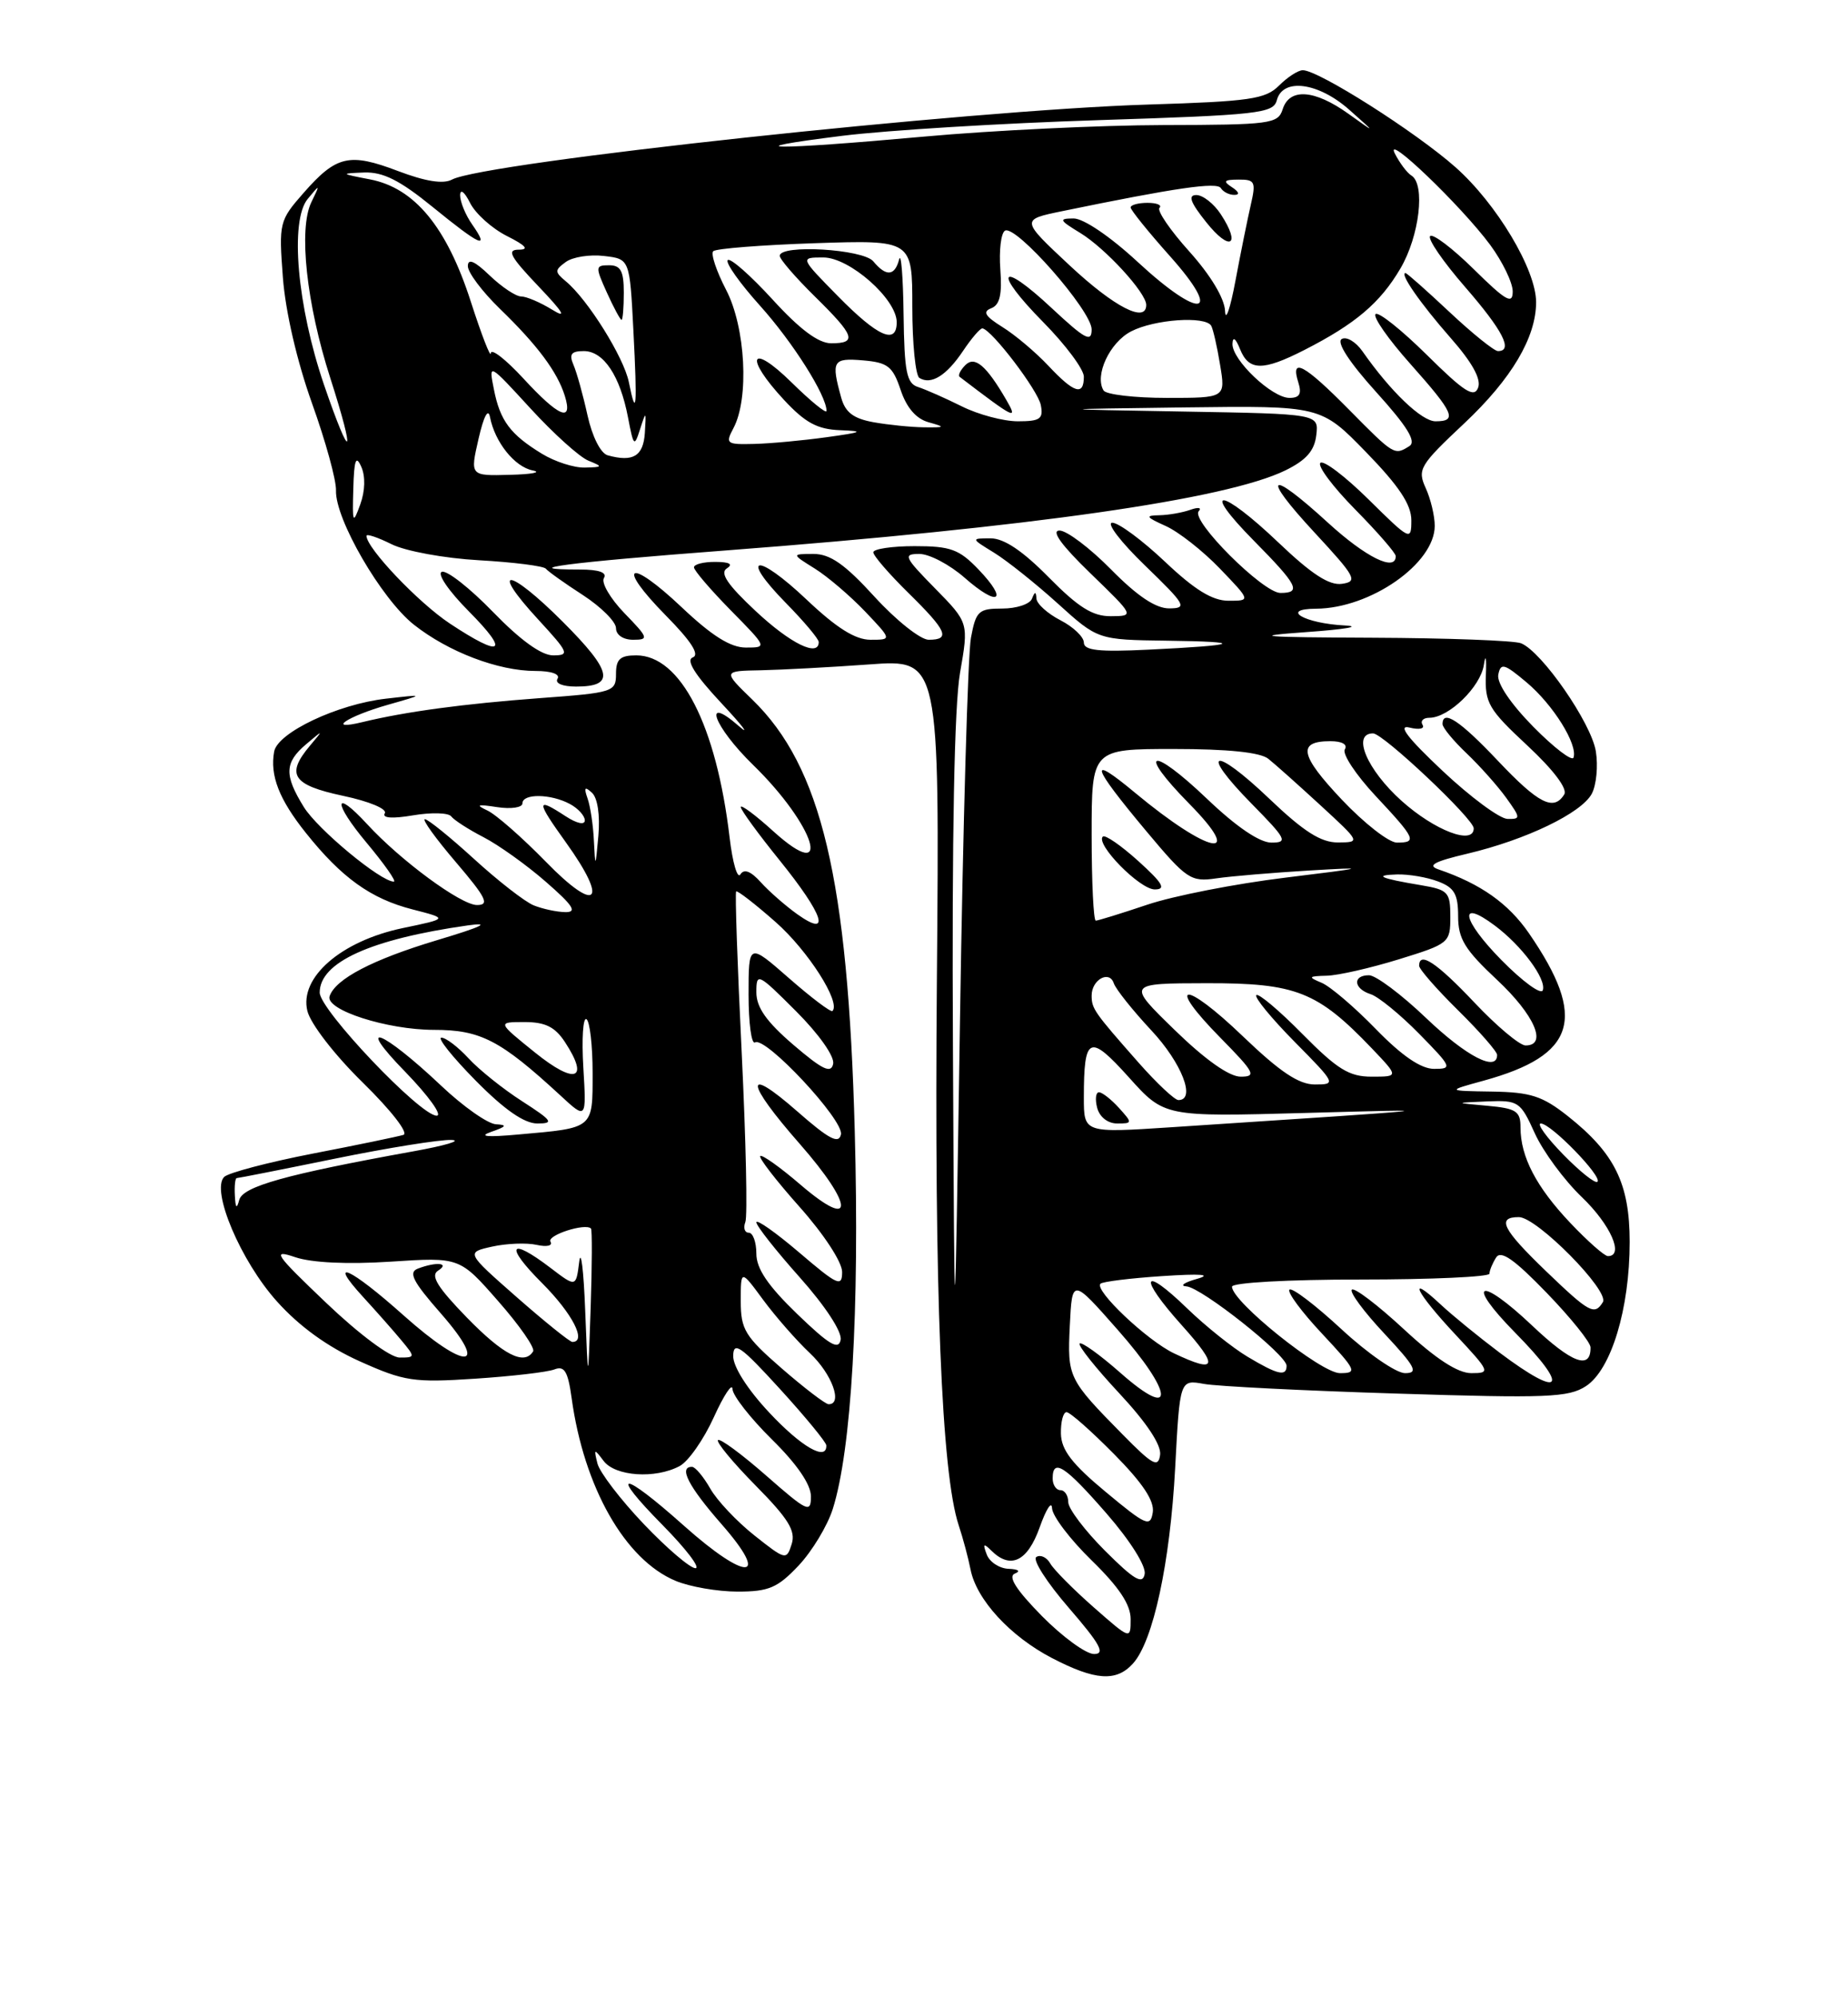 <?xml version="1.0" encoding="UTF-8" standalone="no"?>
<!DOCTYPE svg PUBLIC "-//W3C//DTD SVG 1.1//EN" "http://www.w3.org/Graphics/SVG/1.1/DTD/svg11.dtd" >
<svg xmlns="http://www.w3.org/2000/svg" xmlns:xlink="http://www.w3.org/1999/xlink" version="1.1" viewBox="0 0 237 256">
 <g >
 <path fill="currentColor"
d=" M 145.30 213.22 C 147.90 210.35 150.06 200.32 150.71 188.16 C 151.31 176.82 151.31 176.82 154.40 177.38 C 156.11 177.69 167.26 178.25 179.19 178.62 C 198.41 179.23 201.17 179.12 203.40 177.66 C 206.64 175.54 209.00 167.74 209.00 159.19 C 209.00 151.70 207.09 147.82 201.05 143.04 C 197.81 140.48 196.30 139.99 191.36 139.91 C 185.50 139.82 185.50 139.82 190.28 138.51 C 202.12 135.25 203.58 130.52 196.09 119.63 C 193.45 115.80 189.91 113.29 184.50 111.44 C 182.99 110.93 183.90 110.43 188.18 109.42 C 195.71 107.64 202.81 104.22 204.14 101.74 C 204.73 100.63 204.97 98.18 204.66 96.29 C 204.07 92.66 197.74 83.52 195.07 82.45 C 194.21 82.10 185.62 81.78 176.00 81.74 C 161.66 81.68 160.12 81.55 167.50 81.02 C 172.45 80.67 174.70 80.29 172.50 80.17 C 167.29 79.91 164.07 78.04 168.78 78.02 C 175.75 77.98 184.00 72.23 184.00 67.40 C 184.00 66.13 183.48 63.95 182.84 62.55 C 181.75 60.16 182.07 59.63 187.80 54.25 C 193.85 48.56 197.00 43.25 197.00 38.73 C 197.00 34.56 191.95 26.12 186.66 21.43 C 181.50 16.87 169.10 9.00 167.08 9.00 C 166.48 9.00 165.11 9.89 164.03 10.97 C 162.29 12.71 160.30 13.00 147.28 13.40 C 124.30 14.10 62.11 20.80 57.96 23.02 C 56.84 23.62 54.54 23.25 51.04 21.92 C 44.80 19.55 43.14 19.93 38.93 24.73 C 35.82 28.27 35.75 28.56 36.28 35.58 C 36.61 39.93 38.09 46.31 40.00 51.65 C 41.75 56.52 43.14 61.56 43.09 62.86 C 42.96 66.51 48.90 76.75 53.07 80.06 C 57.50 83.56 63.90 86.00 68.68 86.00 C 70.72 86.00 71.87 86.41 71.50 87.00 C 71.14 87.58 72.14 88.00 73.88 88.00 C 78.95 88.00 78.55 86.07 72.16 79.68 C 65.20 72.72 62.66 72.51 69.04 79.42 C 72.95 83.67 73.09 84.00 70.93 84.00 C 69.43 84.00 66.72 82.04 63.23 78.44 C 60.27 75.39 57.32 73.07 56.67 73.29 C 56.01 73.52 57.53 75.74 60.12 78.35 C 65.44 83.71 64.41 84.37 57.69 79.92 C 53.66 77.25 47.00 70.25 47.00 68.68 C 47.00 68.39 48.44 68.87 50.21 69.75 C 51.99 70.64 56.99 71.56 61.46 71.81 C 65.88 72.06 69.72 72.55 70.00 72.89 C 70.28 73.24 72.41 74.76 74.75 76.27 C 77.09 77.79 79.00 79.70 79.00 80.51 C 79.00 81.38 79.92 82.00 81.20 82.00 C 83.24 82.00 83.16 81.76 80.08 78.59 C 78.26 76.71 77.08 74.68 77.45 74.09 C 77.88 73.38 76.82 73.00 74.39 73.00 C 65.87 73.00 72.79 72.09 93.00 70.56 C 132.26 67.57 157.24 64.00 164.85 60.29 C 167.52 58.98 168.58 57.77 168.81 55.77 C 169.13 53.05 169.13 53.05 151.81 52.75 C 134.50 52.45 134.50 52.45 151.95 52.22 C 169.40 52.00 169.40 52.00 175.20 57.96 C 179.42 62.30 181.00 64.68 181.00 66.68 C 181.00 69.36 180.86 69.29 175.52 64.02 C 172.51 61.05 169.73 58.94 169.33 59.33 C 168.94 59.73 170.95 62.41 173.81 65.31 C 176.66 68.20 179.00 70.89 179.00 71.28 C 179.00 73.33 175.17 71.44 170.31 67.00 C 162.67 60.01 161.63 60.76 168.58 68.25 C 173.87 73.96 174.18 74.53 172.11 74.83 C 170.48 75.07 168.22 73.60 164.00 69.58 C 156.56 62.49 153.82 62.23 160.78 69.28 C 166.44 75.01 166.95 76.00 164.21 76.00 C 161.99 76.00 152.67 66.70 153.73 65.53 C 154.15 65.06 153.68 64.98 152.67 65.34 C 151.66 65.70 149.86 66.02 148.67 66.04 C 146.83 66.07 146.96 66.28 149.50 67.42 C 151.15 68.16 154.28 70.62 156.45 72.88 C 160.41 77.00 160.41 77.00 157.55 77.00 C 155.49 77.00 153.21 75.60 149.41 72.00 C 146.50 69.25 143.46 67.00 142.65 67.00 C 141.84 67.00 143.72 69.47 146.84 72.48 C 152.07 77.54 152.31 77.96 149.96 77.98 C 148.23 77.99 145.87 76.42 142.50 73.00 C 139.79 70.25 136.81 68.00 135.88 68.00 C 134.76 68.00 136.12 69.88 139.84 73.48 C 145.50 78.96 145.50 78.96 142.46 78.98 C 140.13 79.00 138.29 77.84 134.50 74.00 C 131.15 70.60 128.76 69.00 127.04 69.00 C 124.50 69.01 124.50 69.01 127.50 70.85 C 129.15 71.87 132.82 74.79 135.65 77.35 C 140.79 82.00 140.79 82.00 149.65 82.12 C 159.94 82.25 158.98 82.71 147.25 83.27 C 140.92 83.58 139.00 83.37 139.00 82.36 C 139.00 81.64 137.65 80.35 136.00 79.50 C 134.35 78.65 132.96 77.40 132.92 76.72 C 132.86 75.79 132.72 75.79 132.34 76.75 C 132.06 77.44 130.35 78.00 128.53 78.00 C 125.50 78.00 125.16 78.31 124.52 81.75 C 124.13 83.81 123.50 105.75 123.12 130.50 C 122.42 175.50 122.42 175.50 122.21 134.08 C 122.07 107.10 122.39 90.43 123.12 86.24 C 124.24 79.82 124.24 79.82 119.91 75.41 C 115.94 71.37 115.78 71.00 117.91 71.00 C 119.19 71.00 121.81 72.38 123.72 74.06 C 128.05 77.86 129.38 77.05 125.49 72.99 C 123.01 70.40 121.91 70.00 117.31 70.00 C 114.39 70.00 112.00 70.36 112.00 70.79 C 112.00 71.23 114.03 73.57 116.50 76.00 C 121.45 80.86 121.95 82.00 119.10 82.00 C 118.06 82.00 114.94 79.53 112.17 76.50 C 108.35 72.31 106.47 71.00 104.32 71.00 C 101.50 71.01 101.50 71.01 104.50 72.88 C 106.15 73.91 109.05 76.39 110.95 78.38 C 114.39 82.00 114.39 82.00 111.64 82.00 C 109.69 82.00 107.28 80.49 103.43 76.84 C 96.97 70.74 94.75 71.13 100.81 77.31 C 103.12 79.66 105.00 81.90 105.00 82.29 C 105.00 84.27 101.38 82.50 96.92 78.33 C 93.30 74.95 92.28 73.44 93.22 72.85 C 94.06 72.31 93.56 72.03 91.75 72.02 C 90.24 72.01 89.00 72.32 89.00 72.72 C 89.00 73.11 91.12 75.58 93.71 78.22 C 98.40 82.98 98.41 83.00 95.65 83.00 C 93.69 83.00 91.30 81.50 87.43 77.84 C 80.62 71.40 78.90 72.30 85.41 78.91 C 88.65 82.19 89.76 83.93 88.85 84.26 C 87.93 84.60 89.10 86.47 92.50 90.11 C 95.25 93.05 96.26 94.38 94.75 93.06 C 89.97 88.88 91.54 93.13 96.58 98.04 C 104.58 105.83 106.96 113.57 99.19 106.56 C 96.89 104.47 95.00 103.07 95.00 103.44 C 95.00 103.81 97.25 106.89 100.00 110.29 C 105.64 117.27 106.64 120.30 102.25 117.18 C 100.74 116.10 98.63 114.26 97.57 113.08 C 96.28 111.65 95.42 111.32 94.95 112.08 C 94.57 112.70 93.95 110.57 93.57 107.35 C 91.87 92.95 87.28 84.00 81.60 84.00 C 79.53 84.00 79.00 84.48 79.00 86.38 C 79.00 88.68 78.65 88.79 69.25 89.48 C 59.44 90.21 52.04 91.21 46.50 92.55 C 41.74 93.71 44.46 91.84 49.73 90.34 C 54.50 88.98 54.50 88.98 49.50 89.55 C 43.29 90.26 35.61 93.89 35.16 96.33 C 34.60 99.39 35.79 102.46 39.23 106.76 C 43.81 112.50 47.57 115.20 52.90 116.56 C 57.50 117.74 57.50 117.74 51.63 118.96 C 43.73 120.62 38.36 125.29 39.42 129.58 C 39.83 131.23 42.92 135.23 46.56 138.79 C 50.17 142.33 52.43 145.24 51.74 145.46 C 51.06 145.67 45.82 146.76 40.11 147.86 C 34.40 148.97 29.28 150.32 28.75 150.85 C 27.03 152.57 30.87 161.64 35.52 166.81 C 38.41 170.03 42.02 172.63 46.13 174.48 C 51.86 177.05 53.04 177.23 60.93 176.71 C 65.64 176.40 70.22 175.87 71.11 175.52 C 72.39 175.02 72.84 175.78 73.31 179.20 C 74.89 190.65 80.16 199.92 86.64 202.62 C 88.45 203.38 92.03 204.00 94.60 204.00 C 98.59 204.00 99.72 203.52 102.42 200.66 C 104.15 198.82 106.12 195.56 106.80 193.41 C 109.20 185.83 110.24 167.91 109.62 145.00 C 108.75 112.63 105.34 98.28 96.49 89.68 C 92.69 86.00 92.69 86.00 97.60 85.91 C 100.29 85.85 106.55 85.52 111.50 85.16 C 120.50 84.50 120.50 84.50 120.15 125.75 C 119.81 165.61 120.74 188.83 122.95 195.50 C 123.50 197.15 124.18 199.70 124.47 201.17 C 125.23 205.03 129.55 209.72 134.88 212.50 C 140.45 215.40 143.16 215.59 145.30 213.22 Z  M 133.61 207.12 C 130.31 203.76 129.23 202.06 130.15 201.69 C 130.94 201.38 130.61 201.13 129.36 201.08 C 128.18 201.04 126.91 200.21 126.55 199.25 C 126.01 197.85 126.13 197.75 127.14 198.75 C 129.60 201.19 131.78 200.14 133.34 195.75 C 134.17 193.41 134.88 192.32 134.92 193.31 C 134.96 194.31 137.25 197.32 140.00 200.00 C 143.52 203.43 145.00 205.66 145.00 207.52 C 145.00 210.17 145.00 210.17 140.25 206.00 C 137.64 203.70 135.13 201.18 134.69 200.39 C 134.24 199.60 133.44 199.23 132.91 199.56 C 132.37 199.89 134.25 202.82 137.07 206.08 C 141.10 210.74 141.79 212.00 140.31 212.00 C 139.27 212.00 136.26 209.80 133.61 207.12 Z  M 141.73 198.78 C 139.13 196.18 137.00 193.37 137.00 192.53 C 137.00 191.69 136.55 191.00 136.00 191.00 C 135.45 191.00 135.00 190.32 135.00 189.50 C 135.00 186.84 136.59 187.88 141.92 194.00 C 144.95 197.48 147.00 200.74 146.80 201.75 C 146.54 203.13 145.47 202.51 141.73 198.78 Z  M 82.55 195.33 C 79.58 192.21 76.91 188.72 76.62 187.58 C 76.14 185.66 76.20 185.64 77.41 187.25 C 78.90 189.23 84.04 189.58 87.16 187.91 C 88.28 187.32 90.25 184.50 91.54 181.66 C 92.83 178.82 93.91 177.19 93.94 178.04 C 93.97 178.88 96.25 181.79 99.00 184.50 C 102.21 187.66 104.00 190.27 104.00 191.80 C 104.00 193.98 103.55 193.77 98.27 189.14 C 95.12 186.38 92.34 184.33 92.08 184.58 C 91.83 184.84 94.00 187.46 96.91 190.41 C 101.11 194.66 102.07 196.21 101.53 197.91 C 100.87 200.00 100.75 199.97 96.75 196.80 C 94.50 195.02 91.94 192.31 91.08 190.78 C 90.21 189.26 89.16 188.01 88.75 188.01 C 86.99 187.99 88.29 190.51 92.52 195.34 C 98.89 202.60 95.79 202.75 87.74 195.58 C 79.71 188.41 77.95 188.36 85.00 195.50 C 87.99 198.53 89.87 201.00 89.19 201.00 C 88.51 201.00 85.52 198.45 82.55 195.33 Z  M 141.81 191.23 C 137.48 187.64 136.10 185.84 136.06 183.75 C 136.03 182.24 136.35 181.00 136.78 181.00 C 137.22 181.00 139.95 183.42 142.87 186.37 C 146.56 190.10 148.07 192.38 147.84 193.85 C 147.53 195.77 146.99 195.54 141.81 191.23 Z  M 144.00 183.89 C 136.98 176.76 136.88 176.55 137.20 169.90 C 137.50 163.82 137.50 163.82 143.32 170.42 C 150.55 178.61 150.80 182.23 143.71 175.98 C 141.07 173.65 138.71 171.96 138.46 172.20 C 138.22 172.45 140.50 175.32 143.54 178.58 C 147.06 182.35 148.96 185.22 148.78 186.48 C 148.54 188.16 147.83 187.78 144.00 183.89 Z  M 98.64 181.04 C 95.85 178.06 94.01 175.17 94.03 173.79 C 94.06 171.86 95.00 172.52 100.00 178.00 C 103.26 181.57 105.95 184.84 105.97 185.25 C 106.06 187.35 102.77 185.46 98.64 181.04 Z  M 100.25 175.39 C 95.53 171.28 95.00 170.41 95.00 166.76 C 95.00 162.70 95.00 162.70 97.87 166.60 C 99.45 168.74 102.15 171.82 103.87 173.44 C 106.70 176.09 108.13 180.04 106.25 179.98 C 105.84 179.96 103.14 177.90 100.25 175.39 Z  M 75.05 168.00 C 74.85 162.78 74.50 159.96 74.28 161.75 C 73.87 165.00 73.87 165.00 70.59 162.50 C 65.30 158.47 64.68 159.63 69.53 164.47 C 73.41 168.36 75.29 172.00 73.40 172.00 C 73.08 172.00 69.87 169.42 66.28 166.27 C 59.75 160.53 59.75 160.53 63.12 159.78 C 64.98 159.37 67.55 159.27 68.83 159.56 C 70.14 159.85 70.91 159.67 70.60 159.15 C 70.09 158.34 75.04 156.73 75.79 157.46 C 75.95 157.61 75.93 162.19 75.75 167.62 C 75.42 177.50 75.42 177.50 75.05 168.00 Z  M 192.33 173.38 C 189.67 171.38 186.26 168.60 184.75 167.19 C 180.33 163.07 181.59 165.65 186.64 171.04 C 191.12 175.84 191.19 176.00 188.69 176.00 C 186.95 176.00 184.15 174.18 180.03 170.36 C 176.68 167.26 173.68 164.98 173.37 165.30 C 173.05 165.61 174.93 168.15 177.54 170.93 C 181.54 175.21 181.95 176.00 180.19 176.00 C 179.05 176.00 175.37 173.46 172.03 170.36 C 168.68 167.26 165.68 164.98 165.37 165.30 C 165.05 165.61 166.93 168.15 169.54 170.93 C 173.97 175.67 174.12 176.00 171.84 176.00 C 169.43 176.00 158.00 166.85 158.00 164.92 C 158.00 164.40 165.12 164.00 174.50 164.00 C 183.57 164.00 191.01 163.66 191.02 163.25 C 191.02 162.84 191.41 161.91 191.87 161.18 C 192.48 160.21 194.18 161.39 198.33 165.68 C 201.43 168.88 203.97 172.04 203.98 172.69 C 204.03 175.63 201.59 174.73 196.49 169.90 C 189.69 163.47 187.84 164.24 194.31 170.81 C 201.42 178.02 200.35 179.40 192.33 173.38 Z  M 160.00 173.90 C 158.07 172.75 154.60 169.97 152.27 167.72 C 146.43 162.06 145.93 163.59 151.56 169.86 C 156.35 175.19 156.10 176.09 150.56 173.46 C 147.13 171.83 140.30 165.37 141.13 164.54 C 141.40 164.27 144.97 163.83 149.06 163.56 C 154.06 163.23 155.51 163.35 153.50 163.92 C 151.85 164.38 151.25 164.82 152.16 164.88 C 154.09 165.02 165.00 173.66 165.00 175.05 C 165.00 176.47 163.86 176.21 160.00 173.90 Z  M 41.84 167.00 C 35.21 160.68 34.83 160.11 37.87 161.14 C 39.98 161.85 44.56 162.07 50.10 161.71 C 58.95 161.13 58.95 161.13 63.90 166.78 C 66.63 169.88 68.64 172.78 68.37 173.21 C 67.23 175.05 64.56 173.68 59.86 168.86 C 56.11 165.00 55.18 163.50 56.17 162.87 C 57.75 161.87 55.98 161.69 53.59 162.60 C 52.34 163.08 52.94 164.25 56.54 168.35 C 62.89 175.60 59.78 175.75 51.74 168.58 C 44.90 162.47 41.87 161.11 46.58 166.25 C 48.22 168.04 50.41 170.51 51.44 171.75 C 53.28 173.96 53.27 174.00 51.25 174.00 C 50.06 174.00 46.07 171.03 41.84 167.00 Z  M 102.24 168.42 C 98.48 164.79 97.00 162.61 97.00 160.68 C 97.00 159.21 96.56 158.00 96.03 158.00 C 95.50 158.00 95.30 157.39 95.59 156.63 C 95.88 155.88 95.66 146.10 95.12 134.91 C 94.57 123.71 94.25 114.42 94.41 114.26 C 94.56 114.10 96.85 115.87 99.48 118.19 C 103.62 121.84 107.86 128.47 106.76 129.58 C 106.56 129.78 104.06 127.89 101.20 125.39 C 96.00 120.84 96.00 120.84 96.00 127.48 C 96.00 131.13 96.37 133.89 96.83 133.61 C 98.16 132.78 108.23 143.57 107.85 145.40 C 107.58 146.68 106.32 146.02 102.25 142.45 C 95.37 136.42 95.54 138.62 102.58 146.63 C 109.55 154.58 109.63 157.81 102.70 151.88 C 100.06 149.61 97.72 147.95 97.50 148.17 C 97.27 148.39 99.55 151.33 102.55 154.70 C 105.66 158.19 108.00 161.77 108.00 163.03 C 108.00 165.01 107.43 164.75 102.50 160.54 C 99.47 157.96 97.00 156.22 97.00 156.67 C 97.01 157.13 99.52 160.31 102.58 163.74 C 105.84 167.40 108.01 170.71 107.81 171.73 C 107.55 173.09 106.35 172.38 102.24 168.42 Z  M 198.25 162.91 C 192.68 157.55 191.90 156.00 194.79 156.00 C 197.10 156.00 206.45 165.47 205.56 166.90 C 204.49 168.63 203.83 168.27 198.25 162.91 Z  M 201.39 156.75 C 197.02 152.14 195.00 148.26 195.00 144.51 C 195.00 142.42 194.46 142.07 190.75 141.73 C 186.50 141.35 186.50 141.35 190.70 141.17 C 194.74 141.01 194.98 141.17 196.83 145.25 C 197.89 147.59 200.61 151.28 202.88 153.45 C 206.56 156.98 208.33 161.00 206.21 161.00 C 205.77 161.00 203.61 159.09 201.39 156.75 Z  M 30.12 153.25 C 30.05 152.01 30.16 151.00 30.36 151.00 C 30.56 151.00 36.25 149.88 43.00 148.50 C 49.75 147.12 56.45 146.05 57.89 146.11 C 59.32 146.17 57.12 146.83 53.00 147.57 C 36.64 150.53 31.14 152.07 30.68 153.80 C 30.36 155.01 30.20 154.86 30.12 153.25 Z  M 200.48 147.98 C 198.34 145.79 197.05 144.00 197.60 144.00 C 198.90 144.00 205.52 150.81 204.87 151.47 C 204.59 151.74 202.62 150.17 200.48 147.98 Z  M 63.00 145.07 C 64.97 144.39 65.09 144.18 63.60 144.10 C 62.55 144.04 59.39 141.82 56.57 139.15 C 49.00 132.00 45.36 130.60 51.97 137.38 C 54.97 140.47 56.79 143.00 56.00 143.00 C 53.89 143.00 41.00 129.44 41.00 127.22 C 41.00 123.34 47.52 120.38 60.00 118.61 C 63.07 118.18 61.79 118.79 56.00 120.52 C 47.78 122.99 43.01 125.48 42.27 127.69 C 41.69 129.44 49.64 132.00 55.68 132.00 C 61.63 132.00 64.18 133.32 71.86 140.40 C 75.21 143.50 75.21 143.50 74.81 136.82 C 74.59 133.14 74.77 130.36 75.21 130.63 C 75.64 130.90 76.00 133.99 76.00 137.49 C 76.00 144.73 76.21 144.55 66.50 145.41 C 62.43 145.78 61.30 145.67 63.00 145.07 Z  M 66.95 141.14 C 64.50 139.57 61.41 137.09 60.08 135.64 C 58.74 134.19 57.18 133.00 56.61 133.00 C 56.04 133.00 58.01 135.47 61.00 138.50 C 64.68 142.23 67.23 144.00 68.91 144.00 C 71.09 144.00 70.86 143.66 66.95 141.14 Z  M 139.00 140.69 C 139.00 132.76 139.70 132.45 144.77 138.08 C 149.32 143.15 149.32 143.15 167.41 142.65 C 186.29 142.13 186.77 142.08 150.25 144.48 C 139.00 145.22 139.00 145.22 139.00 140.69 Z  M 143.50 142.00 C 142.50 140.90 141.35 140.00 140.94 140.00 C 140.53 140.00 140.42 140.90 140.71 142.00 C 141.02 143.17 142.07 144.00 143.27 144.00 C 145.25 144.00 145.25 143.94 143.50 142.00 Z  M 146.06 136.25 C 140.30 129.72 140.00 129.29 140.00 127.60 C 140.00 125.57 142.27 124.31 142.84 126.03 C 143.10 126.79 145.26 129.50 147.65 132.06 C 151.56 136.24 153.41 141.00 151.13 141.00 C 150.65 141.00 148.37 138.86 146.06 136.25 Z  M 68.63 134.92 C 63.76 131.00 63.76 131.00 67.27 131.00 C 69.92 131.00 71.18 131.62 72.45 133.56 C 75.63 138.41 73.78 139.07 68.63 134.92 Z  M 159.41 132.84 C 151.86 125.59 149.36 125.75 156.52 133.02 C 160.91 137.48 161.18 138.00 159.11 138.00 C 157.64 138.00 154.57 135.83 150.65 132.02 C 144.50 126.04 144.50 126.04 154.77 126.02 C 166.22 126.00 168.97 127.09 175.95 134.39 C 179.39 138.00 179.39 138.00 175.91 138.00 C 173.02 138.00 171.52 137.07 167.02 132.52 C 164.05 129.51 161.39 127.27 161.12 127.55 C 160.84 127.82 163.05 130.51 166.02 133.52 C 171.34 138.90 171.38 139.00 168.63 139.00 C 166.56 139.00 164.16 137.39 159.41 132.84 Z  M 101.75 133.92 C 98.29 130.95 97.00 129.12 97.00 127.18 C 97.00 124.62 97.19 124.71 102.10 129.62 C 105.04 132.56 107.05 135.42 106.85 136.36 C 106.58 137.64 105.48 137.11 101.75 133.92 Z  M 176.46 131.91 C 173.73 129.10 170.60 126.43 169.50 125.97 C 167.71 125.22 167.78 125.12 170.14 125.06 C 171.60 125.03 175.76 124.08 179.39 122.96 C 185.85 120.97 186.00 120.84 186.00 117.51 C 186.00 114.34 185.73 114.05 182.25 113.46 C 176.98 112.58 176.07 112.17 179.18 112.08 C 180.66 112.04 183.02 112.44 184.43 112.98 C 186.51 113.76 187.00 114.61 187.00 117.44 C 187.00 120.33 187.85 121.72 192.00 125.60 C 196.80 130.09 198.50 134.00 195.65 134.00 C 194.90 134.00 191.95 131.53 189.09 128.50 C 184.25 123.38 182.00 121.89 182.00 123.79 C 182.00 124.22 184.25 126.79 187.00 129.50 C 189.75 132.21 192.00 134.78 192.00 135.21 C 192.00 137.45 188.05 135.40 182.91 130.50 C 179.74 127.47 176.44 125.00 175.57 125.00 C 173.43 125.00 173.58 126.73 175.79 127.43 C 176.78 127.75 179.57 130.03 182.00 132.50 C 186.21 136.79 186.30 137.00 183.92 137.00 C 182.24 137.00 179.81 135.35 176.46 131.91 Z  M 192.55 123.05 C 187.49 117.91 186.94 115.07 191.70 118.63 C 195.17 121.22 198.34 125.49 197.86 126.92 C 197.65 127.55 195.26 125.80 192.55 123.05 Z  M 140.00 107.00 C 140.00 96.00 140.00 96.00 150.54 96.00 C 157.47 96.00 161.62 96.43 162.65 97.25 C 163.52 97.94 166.53 100.63 169.36 103.23 C 174.49 107.95 174.49 107.96 171.59 107.98 C 169.41 107.99 167.21 106.60 162.79 102.38 C 155.61 95.53 153.68 96.07 160.52 103.02 C 164.98 107.55 165.21 108.00 163.05 108.00 C 161.54 108.00 158.55 105.97 154.79 102.38 C 147.61 95.53 145.68 96.07 152.52 103.02 C 159.84 110.45 155.05 109.49 145.59 101.63 C 139.47 96.54 139.90 98.04 147.00 106.52 C 152.19 112.72 152.70 113.06 156.00 112.58 C 157.93 112.30 163.32 111.85 168.00 111.57 C 175.63 111.12 175.31 111.21 164.85 112.49 C 158.44 113.27 150.47 114.83 147.13 115.96 C 143.79 117.08 140.82 118.00 140.53 118.00 C 140.24 118.00 140.00 113.05 140.00 107.00 Z  M 145.98 110.36 C 143.76 108.36 141.72 106.95 141.43 107.23 C 140.47 108.20 146.17 114.00 148.09 114.00 C 149.59 114.00 149.13 113.21 145.98 110.36 Z  M 68.44 116.04 C 67.31 115.58 63.88 112.91 60.80 110.10 C 57.73 107.30 54.89 105.00 54.49 105.00 C 54.09 105.00 55.87 107.47 58.46 110.50 C 62.37 115.08 62.82 116.00 61.17 116.00 C 59.12 116.00 51.37 110.30 47.08 105.63 C 42.75 100.94 42.69 102.85 47.00 108.00 C 49.30 110.75 50.88 113.00 50.51 113.00 C 48.82 113.00 40.72 106.29 38.96 103.43 C 36.43 99.34 36.49 97.74 39.25 95.40 C 41.50 93.50 41.50 93.50 39.75 95.58 C 36.63 99.29 37.51 100.62 43.98 102.00 C 47.35 102.71 49.69 103.69 49.35 104.24 C 48.97 104.86 50.30 104.96 53.00 104.50 C 55.33 104.11 57.53 104.17 57.87 104.64 C 58.22 105.11 60.08 106.31 62.00 107.30 C 63.92 108.29 67.53 110.86 70.00 113.02 C 73.51 116.08 74.06 116.93 72.50 116.91 C 71.40 116.89 69.58 116.50 68.44 116.04 Z  M 70.00 110.45 C 66.97 107.35 63.60 104.39 62.50 103.88 C 60.94 103.15 61.21 103.06 63.75 103.45 C 65.54 103.72 67.00 103.51 67.00 102.97 C 67.00 101.69 70.62 101.73 73.07 103.04 C 74.13 103.60 75.00 104.56 75.00 105.15 C 75.00 105.78 73.97 105.55 72.54 104.62 C 68.72 102.12 68.73 102.62 72.58 107.98 C 78.12 115.69 76.56 117.18 70.00 110.45 Z  M 76.17 107.83 C 76.08 105.81 75.71 103.34 75.35 102.33 C 74.86 100.93 74.99 100.76 75.92 101.61 C 76.64 102.28 76.97 104.48 76.74 107.11 C 76.37 111.25 76.34 111.29 76.17 107.83 Z  M 172.09 102.50 C 166.70 96.80 166.34 95.00 170.62 95.00 C 172.11 95.00 172.86 95.42 172.47 96.05 C 172.11 96.63 173.89 99.31 176.41 102.01 C 181.55 107.50 181.78 108.00 179.15 108.00 C 178.12 108.00 174.95 105.52 172.09 102.50 Z  M 179.75 102.65 C 175.30 98.66 173.33 94.00 176.09 94.00 C 177.38 94.00 189.00 104.96 189.00 106.17 C 189.00 108.37 184.00 106.46 179.75 102.65 Z  M 185.00 98.80 C 180.53 94.60 179.20 92.87 180.75 93.25 C 181.99 93.56 182.75 93.41 182.44 92.91 C 182.13 92.41 182.52 92.00 183.31 92.00 C 185.79 92.00 189.86 88.06 190.30 85.23 C 190.53 83.73 190.65 84.29 190.56 86.48 C 190.42 90.10 190.90 90.93 195.87 95.55 C 199.21 98.66 201.06 101.10 200.61 101.82 C 199.26 104.01 197.31 103.02 192.09 97.50 C 187.23 92.36 185.00 90.89 185.00 92.81 C 185.00 93.26 186.39 94.95 188.09 96.56 C 189.79 98.18 192.07 100.74 193.16 102.25 C 195.03 104.85 195.04 105.00 193.32 104.96 C 192.32 104.93 188.57 102.16 185.00 98.80 Z  M 196.64 93.15 C 193.71 90.17 191.94 87.54 192.15 86.47 C 192.46 84.92 192.91 85.05 195.79 87.47 C 199.19 90.33 202.36 95.42 201.80 97.10 C 201.63 97.62 199.30 95.85 196.64 93.15 Z  M 45.31 62.66 C 45.41 58.93 45.65 58.28 46.33 59.82 C 46.88 61.04 46.83 62.93 46.20 64.66 C 45.26 67.25 45.18 67.08 45.31 62.66 Z  M 61.37 56.25 C 62.04 53.33 62.61 52.26 62.84 53.46 C 63.47 56.69 66.01 59.85 68.33 60.30 C 69.52 60.54 68.20 60.79 65.39 60.86 C 60.28 61.00 60.28 61.00 61.37 56.25 Z  M 69.50 58.16 C 65.44 55.68 64.13 53.93 63.34 49.90 C 62.66 46.50 62.66 46.50 68.03 52.35 C 70.98 55.57 74.32 58.58 75.45 59.04 C 77.35 59.81 77.32 59.88 75.00 59.93 C 73.62 59.97 71.15 59.17 69.50 58.16 Z  M 77.94 58.36 C 77.03 58.11 75.95 55.97 75.34 53.21 C 74.77 50.62 73.96 47.71 73.54 46.75 C 72.96 45.40 73.26 45.00 74.87 45.00 C 77.41 45.00 79.52 48.16 80.54 53.50 C 81.25 57.23 81.35 57.33 82.09 55.00 C 82.85 52.63 82.88 52.65 82.70 55.49 C 82.50 58.47 81.19 59.26 77.94 58.36 Z  M 173.00 52.50 C 167.26 46.69 165.46 45.72 166.50 49.00 C 166.97 50.48 166.68 51.00 165.37 51.00 C 163.12 51.00 157.98 46.12 158.06 44.06 C 158.10 43.09 158.47 43.35 159.03 44.75 C 160.16 47.55 161.94 47.58 167.26 44.87 C 173.83 41.52 177.01 38.82 179.60 34.41 C 182.04 30.26 182.82 23.63 181.01 22.50 C 180.46 22.17 179.51 20.90 178.89 19.69 C 177.41 16.81 187.40 26.37 191.12 31.40 C 192.70 33.55 194.00 36.23 194.00 37.36 C 194.00 39.07 193.13 38.57 189.02 34.52 C 186.29 31.83 183.76 29.91 183.41 30.26 C 183.06 30.61 185.07 33.54 187.89 36.78 C 192.73 42.35 194.10 45.00 192.11 45.00 C 191.63 45.00 188.83 42.75 185.90 40.00 C 182.97 37.25 180.43 35.00 180.25 35.00 C 179.45 35.00 182.17 38.91 186.00 43.27 C 188.81 46.46 189.99 48.59 189.56 49.70 C 189.05 51.04 187.77 50.22 182.99 45.49 C 179.72 42.26 176.76 39.91 176.41 40.26 C 176.05 40.62 178.06 43.49 180.88 46.65 C 186.48 52.94 186.95 54.00 184.10 54.00 C 182.33 54.00 178.35 50.20 174.74 45.04 C 173.87 43.80 172.67 43.09 172.06 43.46 C 171.38 43.88 173.07 46.47 176.49 50.25 C 180.47 54.65 181.67 56.59 180.76 57.17 C 178.83 58.39 178.80 58.37 173.00 52.50 Z  M 41.55 49.31 C 38.11 39.23 37.15 28.31 39.46 25.50 C 41.06 23.56 41.07 23.57 39.93 25.92 C 38.26 29.33 39.30 38.96 42.36 48.46 C 45.68 58.79 45.03 59.48 41.55 49.31 Z  M 94.06 54.88 C 96.10 51.07 95.62 41.95 93.12 37.15 C 91.88 34.76 91.13 32.53 91.47 32.20 C 91.80 31.86 97.69 31.40 104.54 31.17 C 117.00 30.76 117.00 30.76 117.00 39.32 C 117.00 44.03 117.41 48.13 117.91 48.44 C 119.41 49.37 121.38 48.15 123.50 44.99 C 124.60 43.35 125.72 42.04 126.00 42.09 C 127.22 42.29 133.12 50.04 133.48 51.92 C 133.83 53.69 133.39 54.00 130.54 54.00 C 128.70 54.00 125.46 53.14 123.34 52.08 C 121.23 51.03 118.71 49.92 117.75 49.61 C 116.27 49.15 115.98 47.71 115.88 40.28 C 115.82 35.45 115.56 32.29 115.31 33.25 C 114.75 35.40 113.64 35.48 112.00 33.50 C 110.69 31.92 100.00 31.29 100.00 32.79 C 100.00 33.23 102.03 35.57 104.50 38.00 C 109.63 43.04 109.97 44.00 106.60 44.00 C 104.96 44.00 102.57 42.22 99.06 38.37 C 96.23 35.28 93.65 33.01 93.33 33.34 C 93.01 33.66 94.86 36.28 97.45 39.16 C 101.68 43.86 106.00 50.69 106.00 52.67 C 106.00 53.08 103.97 51.43 101.50 49.00 C 96.21 43.81 95.40 45.72 100.54 51.25 C 103.28 54.20 104.83 55.03 107.76 55.14 C 110.91 55.26 110.63 55.40 106.00 56.04 C 102.97 56.46 98.80 56.85 96.71 56.90 C 93.16 56.99 93.00 56.87 94.06 54.88 Z  M 129.05 51.25 C 126.49 46.84 125.01 45.59 123.81 46.79 C 123.16 47.44 122.83 48.12 123.07 48.30 C 130.16 53.71 130.61 53.93 129.05 51.25 Z  M 112.04 54.12 C 109.47 53.66 108.41 52.86 107.89 51.00 C 106.57 46.24 106.79 45.86 110.67 46.19 C 113.85 46.46 114.49 46.95 115.50 49.97 C 116.26 52.25 117.49 53.68 119.08 54.12 C 121.29 54.74 121.24 54.80 118.50 54.77 C 116.85 54.75 113.94 54.46 112.04 54.12 Z  M 67.13 48.52 C 64.86 46.06 62.98 44.60 62.95 45.27 C 62.93 45.95 61.77 42.97 60.38 38.66 C 57.30 29.10 53.17 24.09 47.44 22.99 C 43.64 22.26 43.62 22.23 46.71 22.11 C 49.13 22.03 51.28 23.11 55.45 26.50 C 61.60 31.51 62.87 32.08 60.56 28.78 C 59.70 27.56 59.01 25.87 59.01 25.03 C 59.02 24.16 59.57 24.58 60.28 26.00 C 60.97 27.38 63.10 29.29 65.01 30.25 C 67.44 31.47 67.90 32.00 66.54 32.00 C 64.95 32.00 65.42 32.88 69.04 36.68 C 72.28 40.08 72.76 40.90 70.79 39.68 C 69.29 38.76 67.52 38.00 66.84 38.00 C 66.16 38.00 64.35 36.79 62.80 35.31 C 60.87 33.45 60.00 33.08 60.00 34.11 C 60.00 34.93 61.84 37.37 64.08 39.55 C 68.91 44.22 71.48 47.66 72.44 50.75 C 73.51 54.22 71.66 53.44 67.13 48.52 Z  M 80.65 48.99 C 80.01 45.80 75.38 38.39 72.57 36.06 C 71.12 34.85 71.12 34.63 72.56 33.58 C 73.43 32.94 75.64 32.59 77.46 32.81 C 80.76 33.19 80.76 33.19 81.23 42.35 C 81.74 52.25 81.61 53.79 80.65 48.99 Z  M 80.00 37.50 C 80.00 34.74 79.60 34.00 78.12 34.00 C 76.34 34.00 76.33 34.18 77.83 37.50 C 78.70 39.42 79.55 41.00 79.71 41.00 C 79.87 41.00 80.00 39.42 80.00 37.50 Z  M 141.53 50.05 C 140.34 48.12 142.31 43.89 145.07 42.47 C 148.05 40.93 154.57 40.47 155.33 41.75 C 155.57 42.16 156.09 44.41 156.47 46.75 C 157.18 51.00 157.18 51.00 149.65 51.00 C 145.51 51.00 141.85 50.57 141.53 50.05 Z  M 134.44 46.87 C 132.82 45.15 130.18 42.92 128.56 41.92 C 126.33 40.53 125.98 39.95 127.12 39.51 C 128.22 39.09 128.53 37.75 128.29 34.54 C 128.11 32.12 128.37 29.89 128.88 29.57 C 130.25 28.73 140.00 39.82 140.00 42.22 C 140.00 43.94 139.18 43.50 134.93 39.54 C 128.16 33.20 127.24 34.65 133.81 41.31 C 136.66 44.20 139.00 47.34 139.00 48.28 C 139.00 50.79 137.75 50.40 134.44 46.87 Z  M 107.50 38.00 C 102.58 33.00 102.58 33.00 105.59 33.00 C 108.95 33.00 115.00 38.33 115.00 41.30 C 115.00 44.23 112.60 43.18 107.50 38.00 Z  M 157.11 39.86 C 157.04 38.24 155.26 35.28 152.53 32.24 C 150.07 29.51 148.35 26.99 148.70 26.64 C 149.05 26.29 148.36 26.00 147.17 26.00 C 145.98 26.00 145.00 26.27 145.00 26.59 C 145.00 26.91 147.27 29.73 150.05 32.84 C 156.94 40.56 154.02 41.08 145.91 33.58 C 142.40 30.33 138.97 28.00 137.69 28.00 C 135.74 28.01 135.83 28.21 138.54 29.86 C 141.77 31.83 147.00 37.53 147.00 39.08 C 147.00 41.47 142.93 39.38 137.20 34.04 C 130.90 28.16 130.90 28.16 136.20 27.07 C 150.76 24.07 156.07 23.30 156.57 24.11 C 156.87 24.60 157.65 24.99 158.31 24.98 C 159.02 24.98 158.90 24.58 158.00 24.00 C 156.80 23.22 156.96 23.03 158.83 23.02 C 160.95 23.00 161.09 23.30 160.41 26.25 C 160.00 28.04 159.11 32.42 158.44 36.00 C 157.77 39.58 157.17 41.31 157.11 39.86 Z  M 156.57 27.47 C 155.68 26.11 154.27 25.00 153.43 25.00 C 152.32 25.00 152.65 25.93 154.71 28.50 C 157.74 32.30 159.20 31.49 156.57 27.47 Z  M 108.00 17.41 C 113.78 16.69 128.57 15.79 140.88 15.40 C 161.45 14.74 163.31 14.53 163.75 12.84 C 164.51 9.95 169.07 10.55 173.04 14.07 C 176.50 17.14 176.50 17.14 172.91 14.57 C 168.57 11.47 165.37 11.25 164.50 14.00 C 163.90 15.88 162.97 16.00 149.18 16.03 C 141.11 16.05 127.30 16.71 118.50 17.51 C 99.16 19.26 93.57 19.21 108.00 17.41 Z "/>
</g>
</svg>